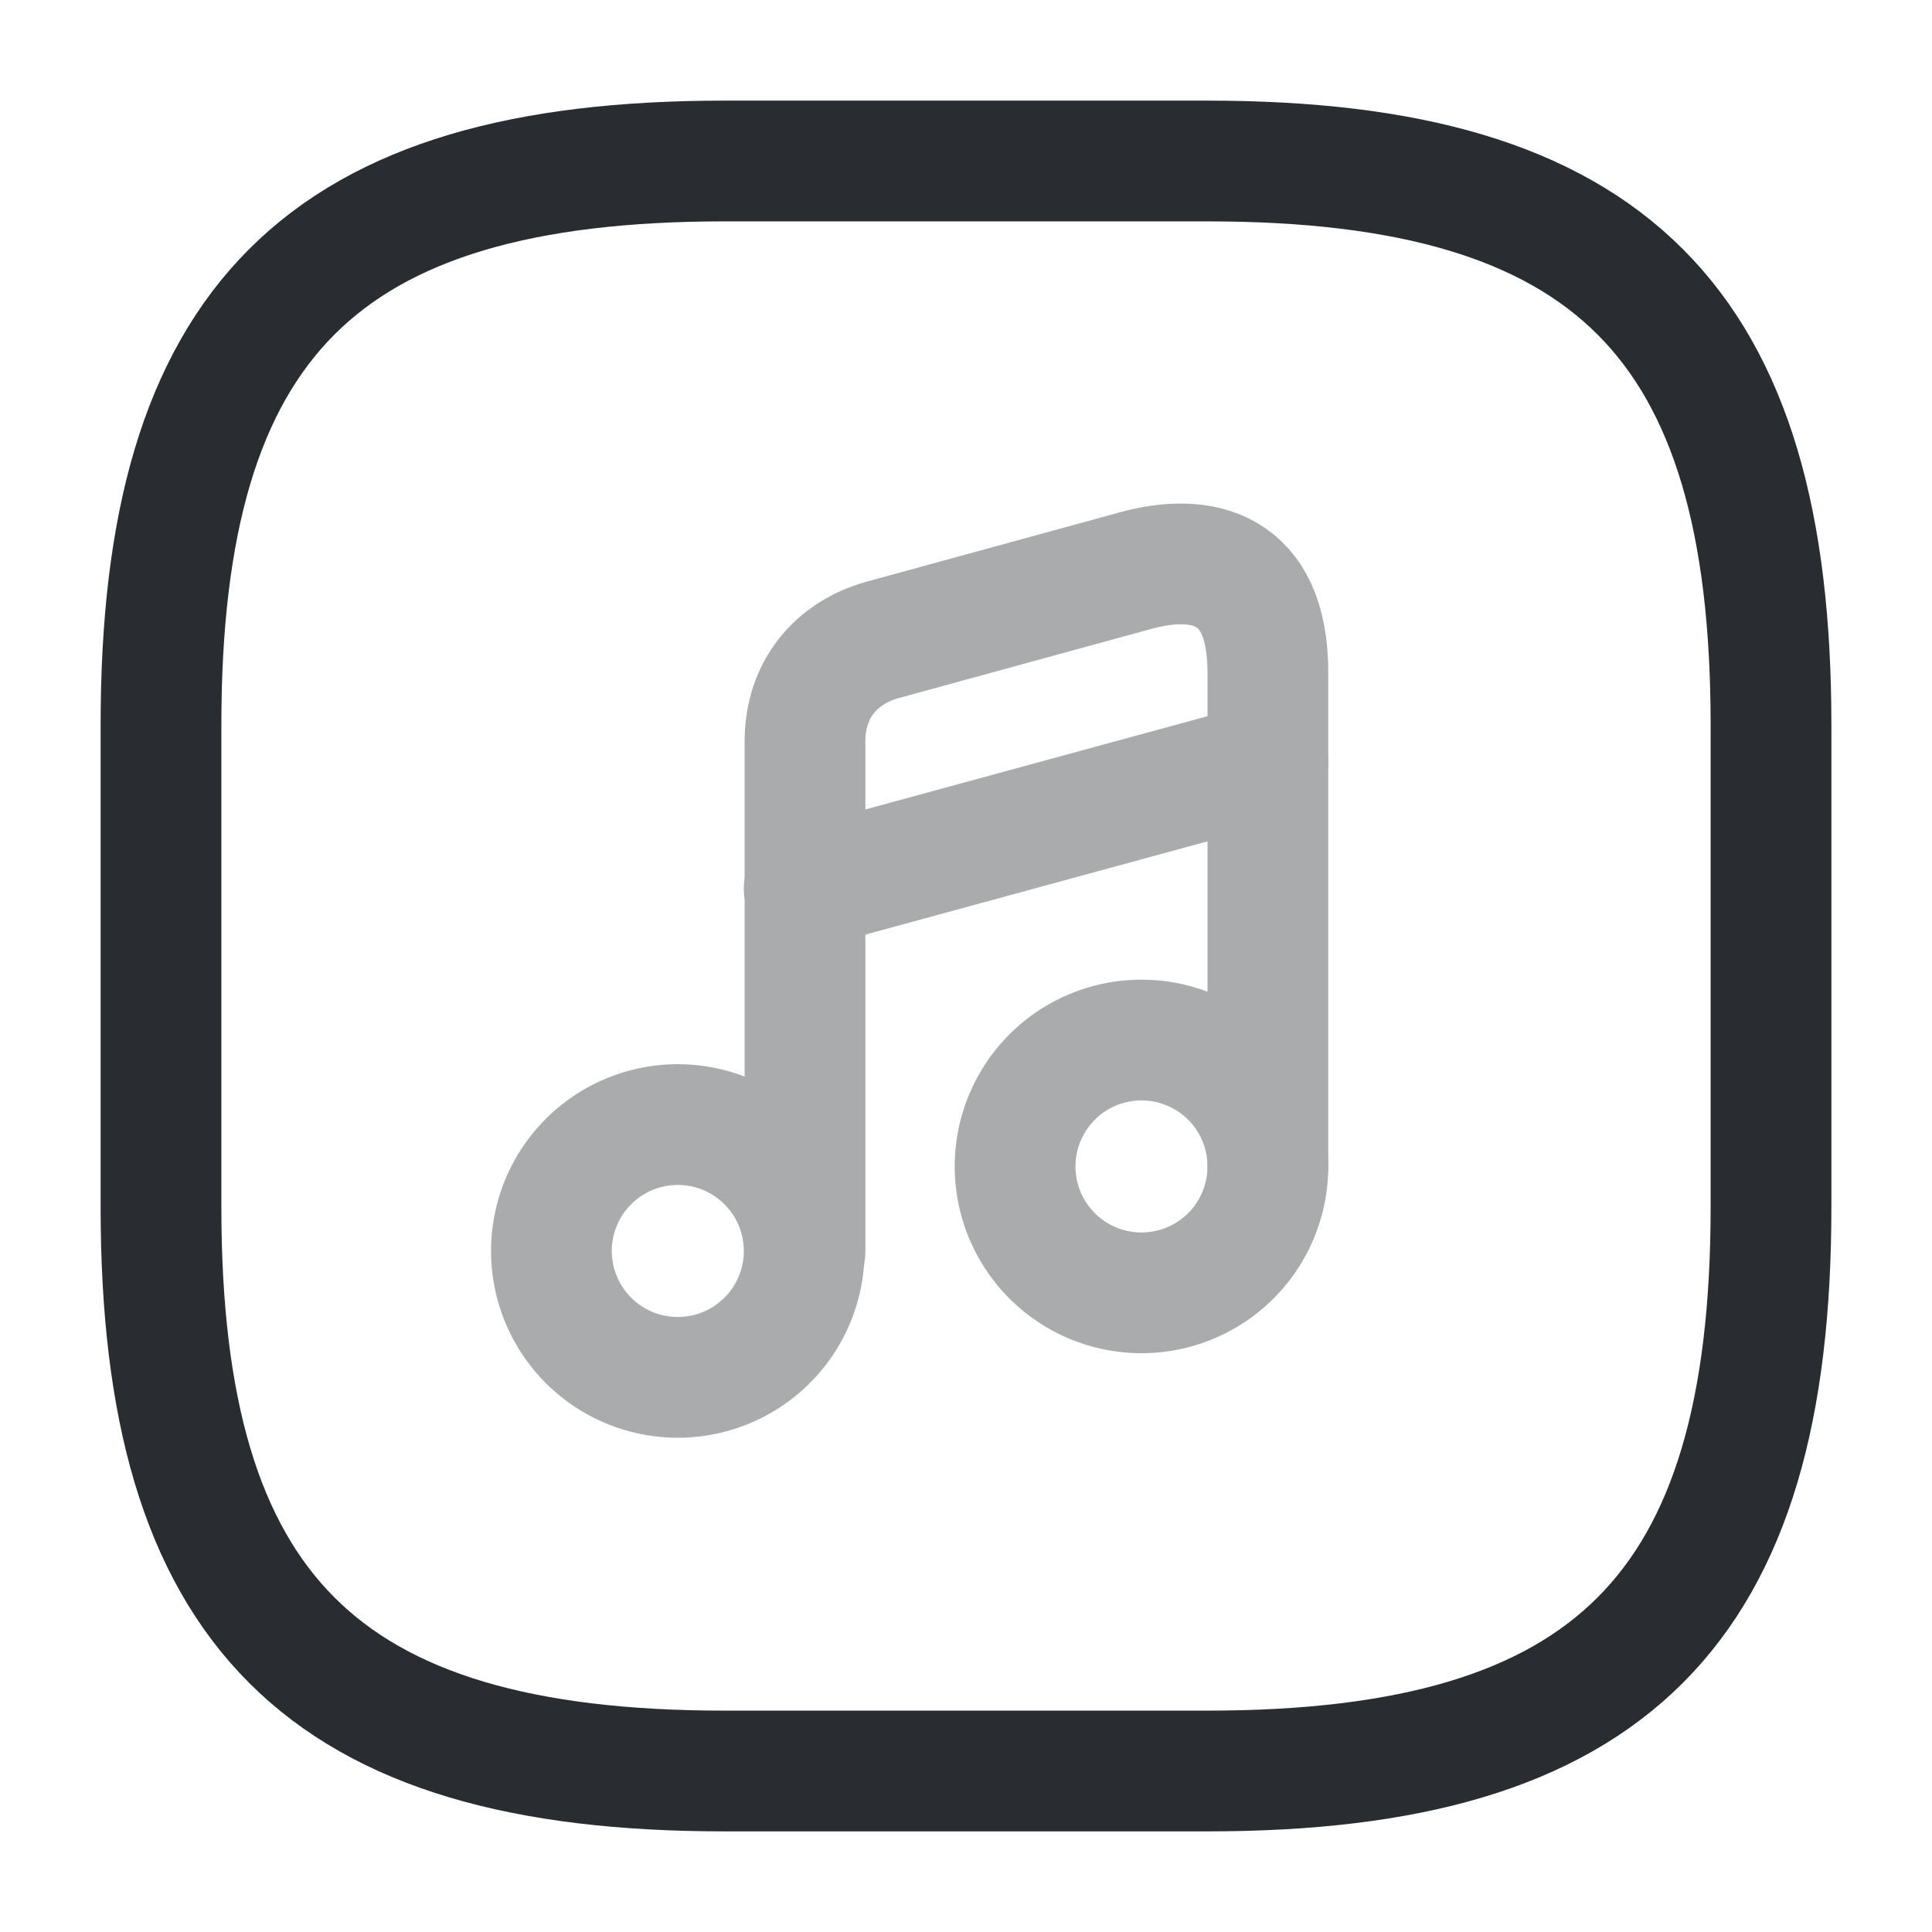 <svg width="24" height="24" fill="none" xmlns="http://www.w3.org/2000/svg" viewBox="0 0 24 24">
  <path d="M22 15V9c0-5-2-7-7-7H9C4 2 2 4 2 9v6c0 5 2 7 7 7h6c5 0 7-2 7-7z" stroke="#292D32" stroke-width="1.5" stroke-linecap="round" stroke-linejoin="round"/>
  <g opacity=".4" stroke="#292D32" stroke-width="1.5" stroke-linecap="round" stroke-linejoin="round">
    <path d="M8.42 17.11a1.57 1.57 0 100-3.14 1.57 1.57 0 000 3.14z"/>
    <path d="M15.75 14.49V8.35c0-1.31-.82-1.49-1.65-1.26l-3.14.86c-.57.16-.96.61-.96 1.26v6.34"/>
    <path d="M14.18 16.06a1.57 1.57 0 100-3.14 1.57 1.57 0 000 3.14zm-4.19-5.02l5.76-1.57"/>
  </g>
</svg>